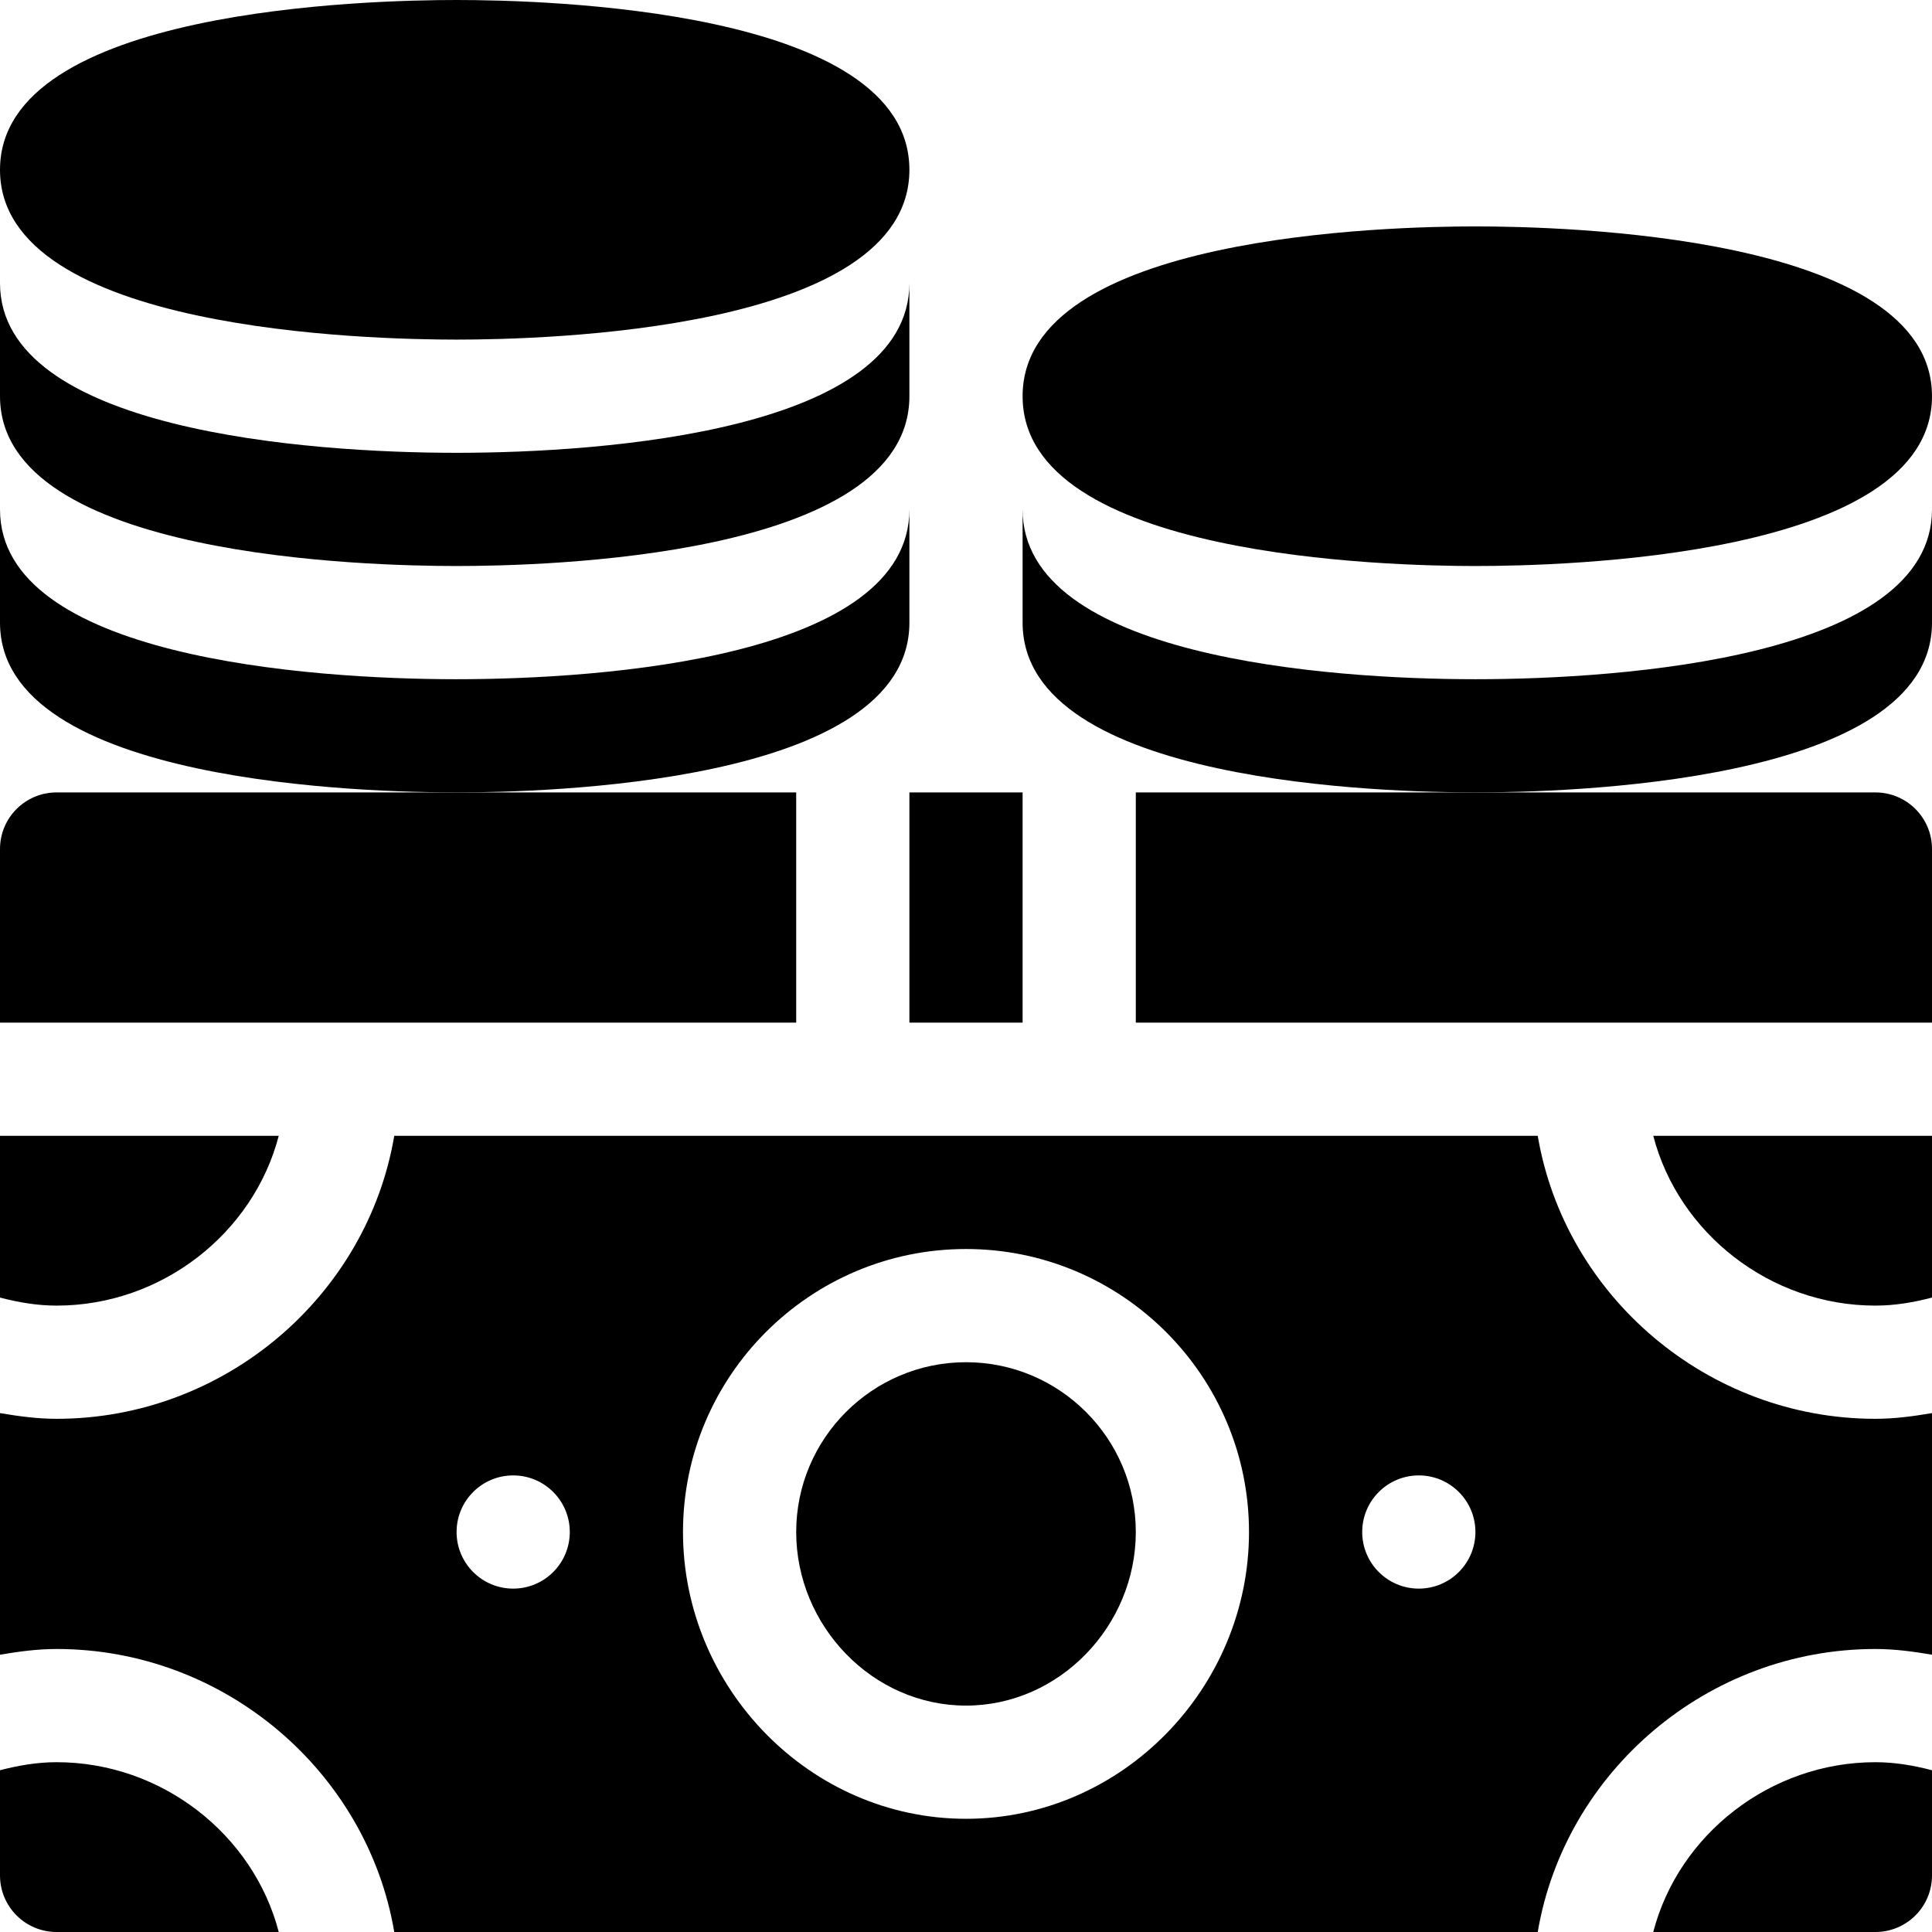 <?xml version="1.0" encoding="iso-8859-1"?>
<!-- Generator: Adobe Illustrator 19.0.0, SVG Export Plug-In . SVG Version: 6.00 Build 0)  -->
<svg xmlns="http://www.w3.org/2000/svg" xmlns:xlink="http://www.w3.org/1999/xlink" version="1.1" id="Capa_1" x="0px" y="0px" viewBox="0 0 512 512" style="enable-background:new 0 0 512 512;" xml:space="preserve">
<g>
	<g>
		<path d="M121,0C98.456,0,0,2.168,0,45s98.456,45,121,45s120-2.168,120-45C241,2.168,143.544,0,121,0z"/>
	</g>
</g>
<g>
	<g>
		<path d="M121,120C81.607,120,0,114.073,0,75v30c0,42.9,98.5,45,121,45s120-2.1,120-45V75C241,114.082,160.353,120,121,120z"/>
	</g>
</g>
<g>
	<g>
		<path d="M121,180c-39.393,0-121-5.927-121-45v30c0,42.9,98.5,45,121,45s120-2.1,120-45v-30C241,174.082,160.353,180,121,180z"/>
	</g>
</g>
<g>
	<g>
		<path d="M391,60c-22.544,0-120,2.168-120,45c0,42.832,97.456,45,120,45s121-2.168,121-45C512,62.168,413.544,60,391,60z"/>
	</g>
</g>
<g>
	<g>
		<path d="M391,180c-39.393,0-120-5.927-120-45v30c0,42.9,97.5,45,120,45s121-2.1,121-45v-30C512,174.082,430.353,180,391,180z"/>
	</g>
</g>
<g>
	<g>
		<path d="M0,301v42.87c4.823,1.252,9.791,2.13,15,2.13c27.881,0,52.163-19.193,58.87-45H0z"/>
	</g>
</g>
<g>
	<g>
		<path d="M15,467c-5.209,0-10.177,0.877-15,2.13V497c0,8.291,6.709,15,15,15h58.87C67.163,486.193,42.881,467,15,467z"/>
	</g>
</g>
<g>
	<g>
		<path d="M497,376c-44.493,0-82.292-32.523-89.484-75c-115.796,0-189.591,0-303.032,0C97.292,343.477,59.493,376,15,376    c-5.136,0-10.096-0.685-15-1.516v64.032C4.904,437.685,9.864,437,15,437c44.493,0,82.292,32.523,89.484,75h303.032    c7.192-42.477,44.991-75,89.484-75c5.136,0,10.096,0.685,15,1.516v-64.032C507.096,375.315,502.136,376,497,376z M136,421    c-8.284,0-15-6.716-15-15c0-8.286,6.716-15,15-15s15,6.714,15,15C151,414.284,144.284,421,136,421z M256,482    c-41.353,0-75-34.647-75-76c0-41.353,33.647-75,75-75c41.353,0,75,33.647,75,75C331,447.353,297.353,482,256,482z M376,421    c-8.284,0-15-6.716-15-15c0-8.286,6.716-15,15-15s15,6.714,15,15C391,414.284,384.284,421,376,421z"/>
	</g>
</g>
<g>
	<g>
		<path d="M497,467c-27.881,0-52.163,19.193-58.87,45H497c8.291,0,15-6.709,15-15v-27.87C507.177,467.878,502.209,467,497,467z"/>
	</g>
</g>
<g>
	<g>
		<path d="M497,210H391h-90c0,21.91,0,39.727,0,61c74.758,0,132.118,0,211,0v-46C512,216.709,505.291,210,497,210z"/>
	</g>
</g>
<g>
	<g>
		<path d="M256,361c-24.814,0-45,20.186-45,45c0,24.814,20.186,46,45,46c24.814,0,45-21.186,45-46C301,381.186,280.814,361,256,361z    "/>
	</g>
</g>
<g>
	<g>
		<path d="M241,210c0,21.91,0,39.727,0,61h30c0-21.273,0-39.09,0-61H241z"/>
	</g>
</g>
<g>
	<g>
		<path d="M121,210H15c-8.291,0-15,6.709-15,15v46c42.892,0,168.899,0,211,0c0-21.273,0-39.09,0-61H121z"/>
	</g>
</g>
<g>
	<g>
		<path d="M438.13,301c6.707,25.807,30.989,45,58.87,45c5.209,0,10.177-0.877,15-2.13V301H438.13z"/>
	</g>
</g>
<g>
</g>
<g>
</g>
<g>
</g>
<g>
</g>
<g>
</g>
<g>
</g>
<g>
</g>
<g>
</g>
<g>
</g>
<g>
</g>
<g>
</g>
<g>
</g>
<g>
</g>
<g>
</g>
<g>
</g>
</svg>

